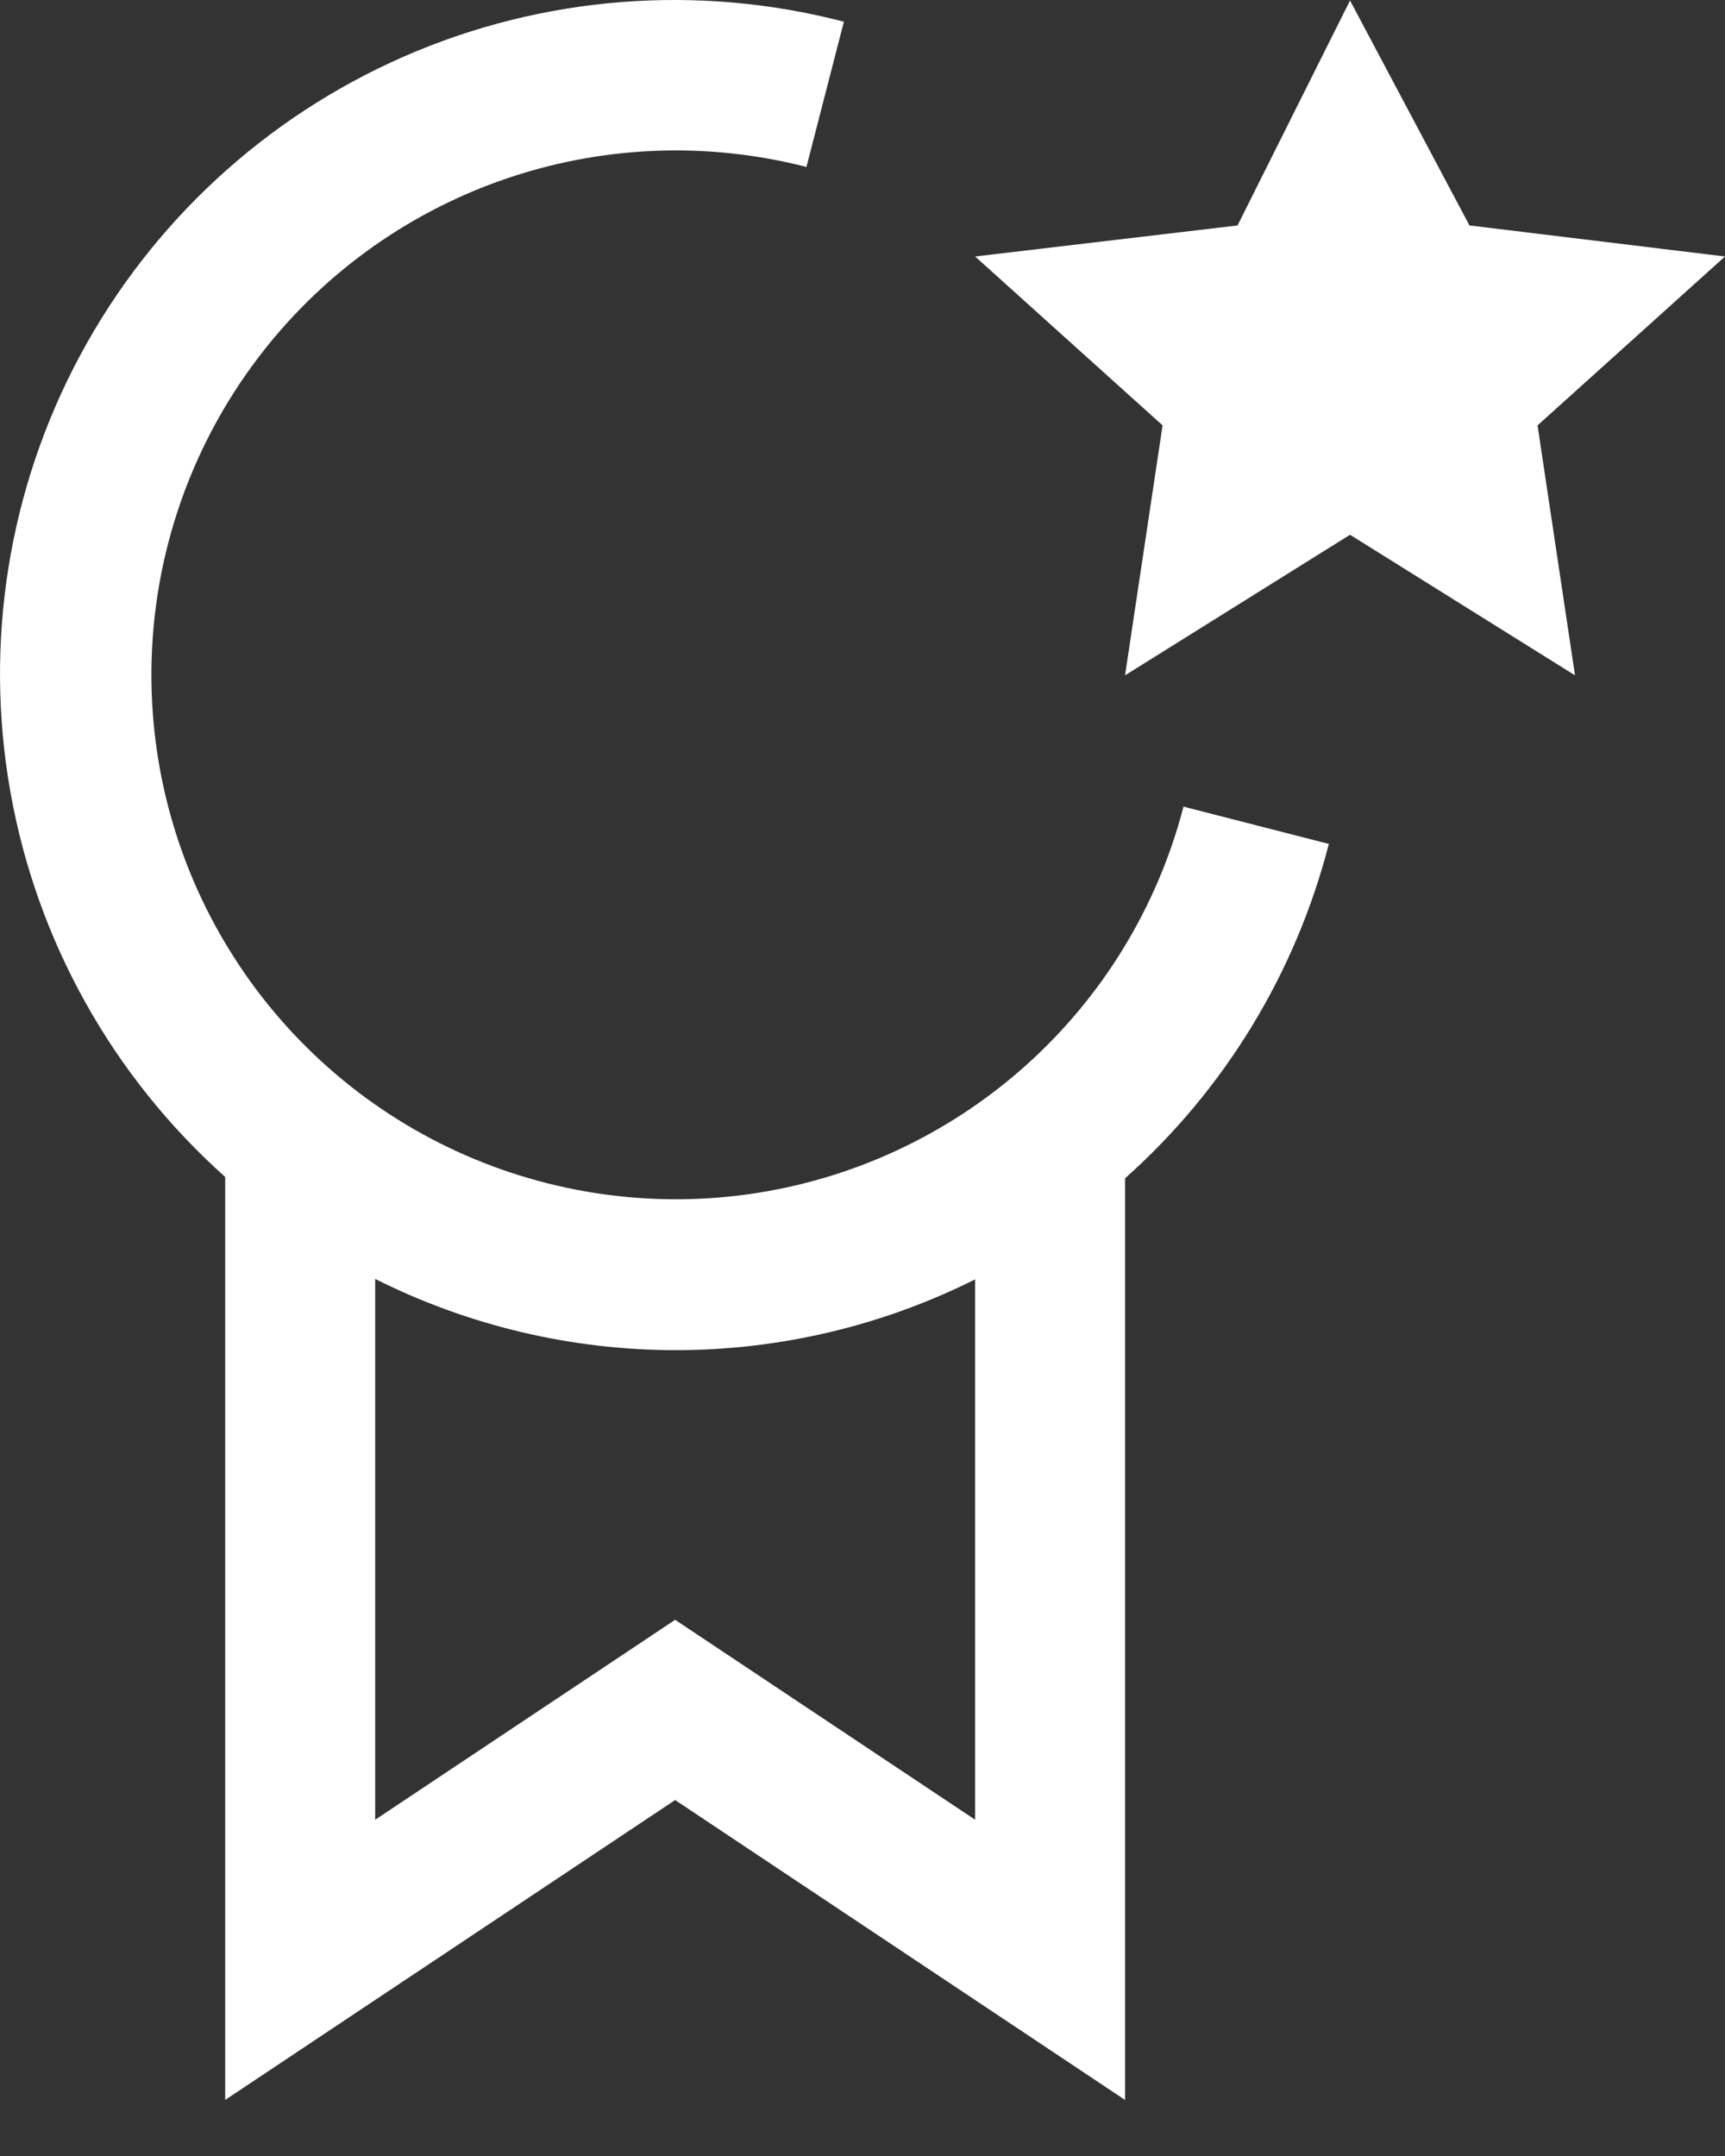 <svg width="24" height="30" viewBox="0 0 24 30" fill="none" xmlns="http://www.w3.org/2000/svg">
<rect x="0" y="0" width="24" height="30" fill="#333333" stroke="none"/>
<path d="M18.783 0.007L20.445 3.137L24 3.569L21.392 5.919L21.913 9.397L18.783 7.441L15.653 9.397L16.175 5.919L13.567 3.569L17.218 3.137L18.783 0.007Z" fill="white"/>
<path d="M18.488 11.743L16.466 11.224C16.104 12.62 15.336 13.877 14.259 14.837C13.182 15.797 11.845 16.416 10.416 16.617C8.988 16.817 7.532 16.589 6.233 15.963C4.933 15.336 3.849 14.338 3.117 13.095C2.384 11.853 2.037 10.421 2.118 8.98C2.199 7.54 2.705 6.156 3.572 5.004C4.439 3.851 5.628 2.981 6.99 2.504C8.351 2.027 9.823 1.964 11.22 2.323L11.741 0.302C9.704 -0.228 7.549 -0.057 5.621 0.786C3.693 1.63 2.104 3.097 1.111 4.952C0.117 6.807 -0.223 8.942 0.144 11.015C0.51 13.087 1.563 14.975 3.133 16.377V29.22L9.393 25.047L15.653 29.22V16.396C17.039 15.161 18.026 13.541 18.488 11.743ZM13.567 25.321L9.393 22.539L5.22 25.321V17.796C6.515 18.446 7.944 18.785 9.393 18.787C10.842 18.788 12.271 18.451 13.567 17.802V25.321Z" fill="white"/>
</svg>
